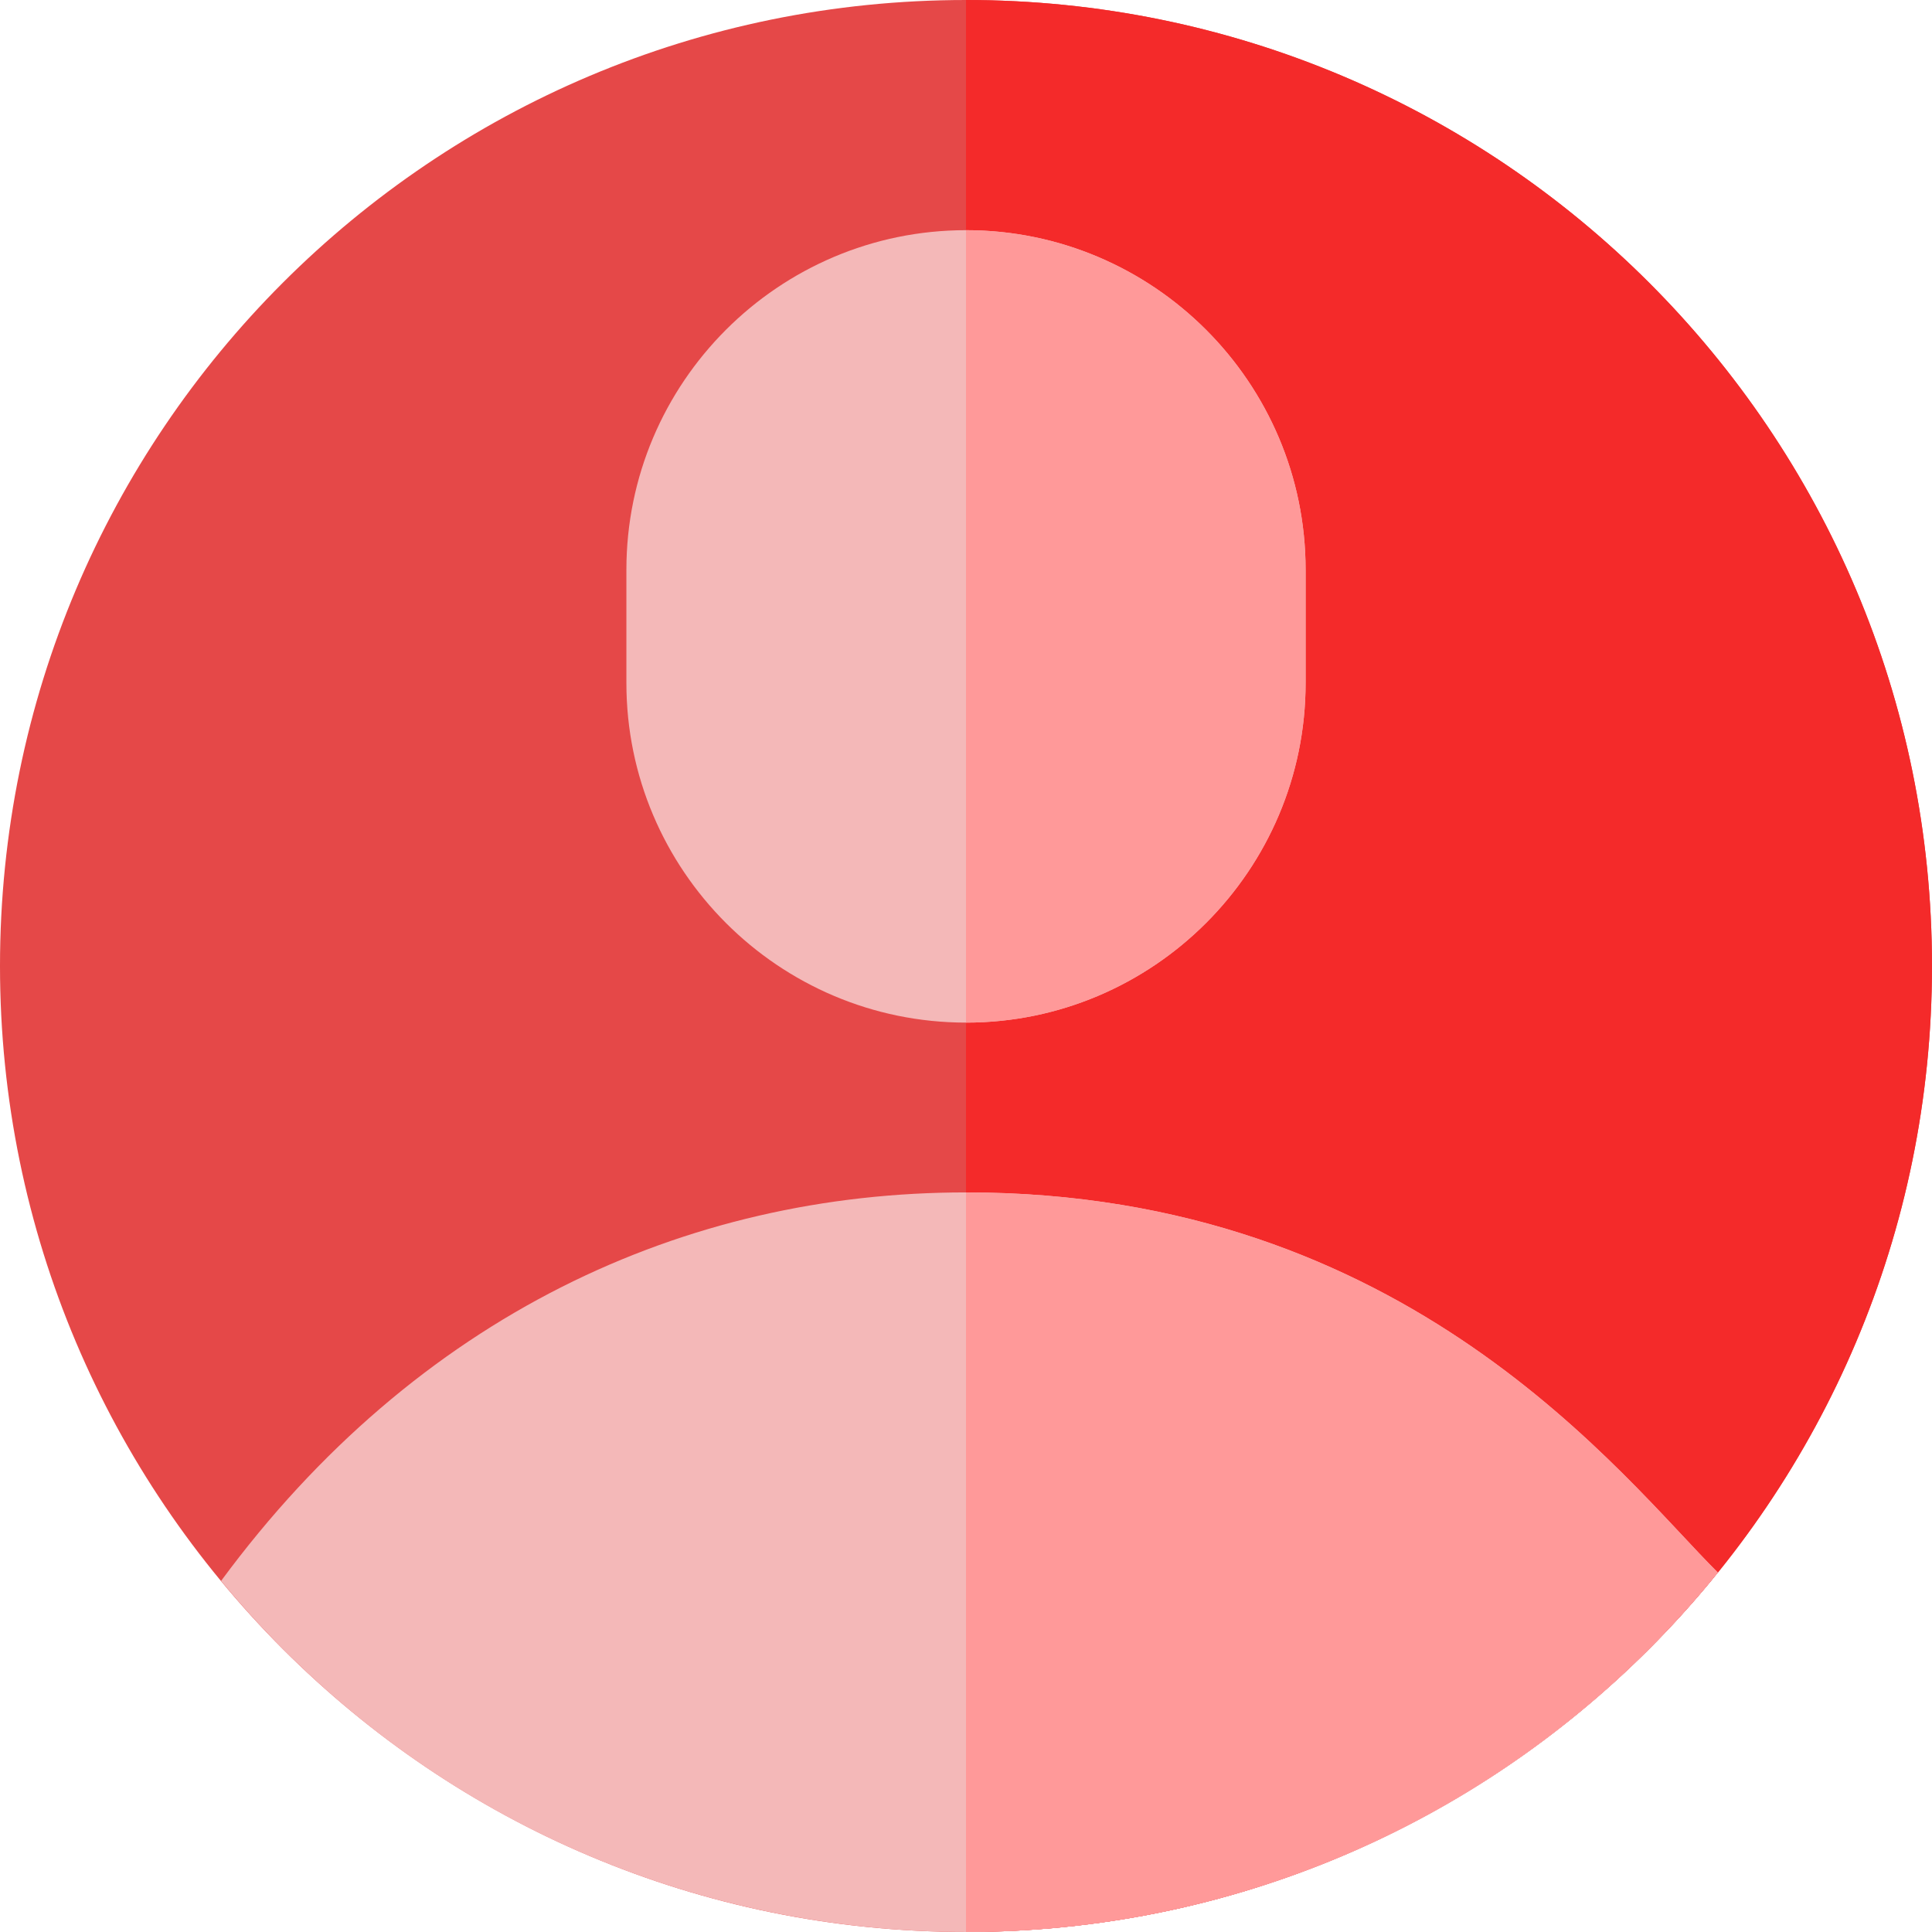<!-- icon666.com - MILLIONS vector ICONS FREE --><svg viewBox="0 0 512 512" xmlns="http://www.w3.org/2000/svg"><path d="m256 511.996c-141.484 0-256-114.656-256-255.996 0-141.488 114.496-256 256-256 141.488 0 255.996 114.496 255.996 256 0 141.477-114.668 255.996-255.996 255.996zm0 0" fill="#66a9df" style="fill: rgb(229, 72, 72);"></path><path d="m256 0v511.996c141.328 0 255.996-114.52 255.996-255.996 0-141.5-114.508-256-255.996-256zm0 0" fill="#4f84cf" style="fill: rgb(244, 42, 42);"></path><path d="m256 316c-74.488 0-145.512 32.562-197.418 102.969 103.363 124.941 294.688 123.875 396.656-2.23-25.18-25.047-81.895-100.738-199.238-100.738zm0 0" fill="#d6f3fe" style="fill: rgb(244, 184, 184);"></path><path d="m455.238 416.738c-48.141 59.527-120.371 95.258-199.238 95.258v-195.996c117.348 0 174.059 75.699 199.238 100.738zm0 0" fill="#bdecfc" style="fill: rgb(255, 153, 153);"></path><path d="m256 271c-49.629 0-90-40.375-90-90v-30c0-49.625 40.371-90 90-90 49.625 0 90 40.375 90 90v30c0 49.625-40.375 90-90 90zm0 0" fill="#d6f3fe" style="fill: rgb(244, 184, 184);"></path><path d="m256 61v210c49.629 0 90-40.371 90-90v-30c0-49.629-40.371-90-90-90zm0 0" fill="#bdecfc" style="fill: rgb(255, 153, 153);"></path></svg>